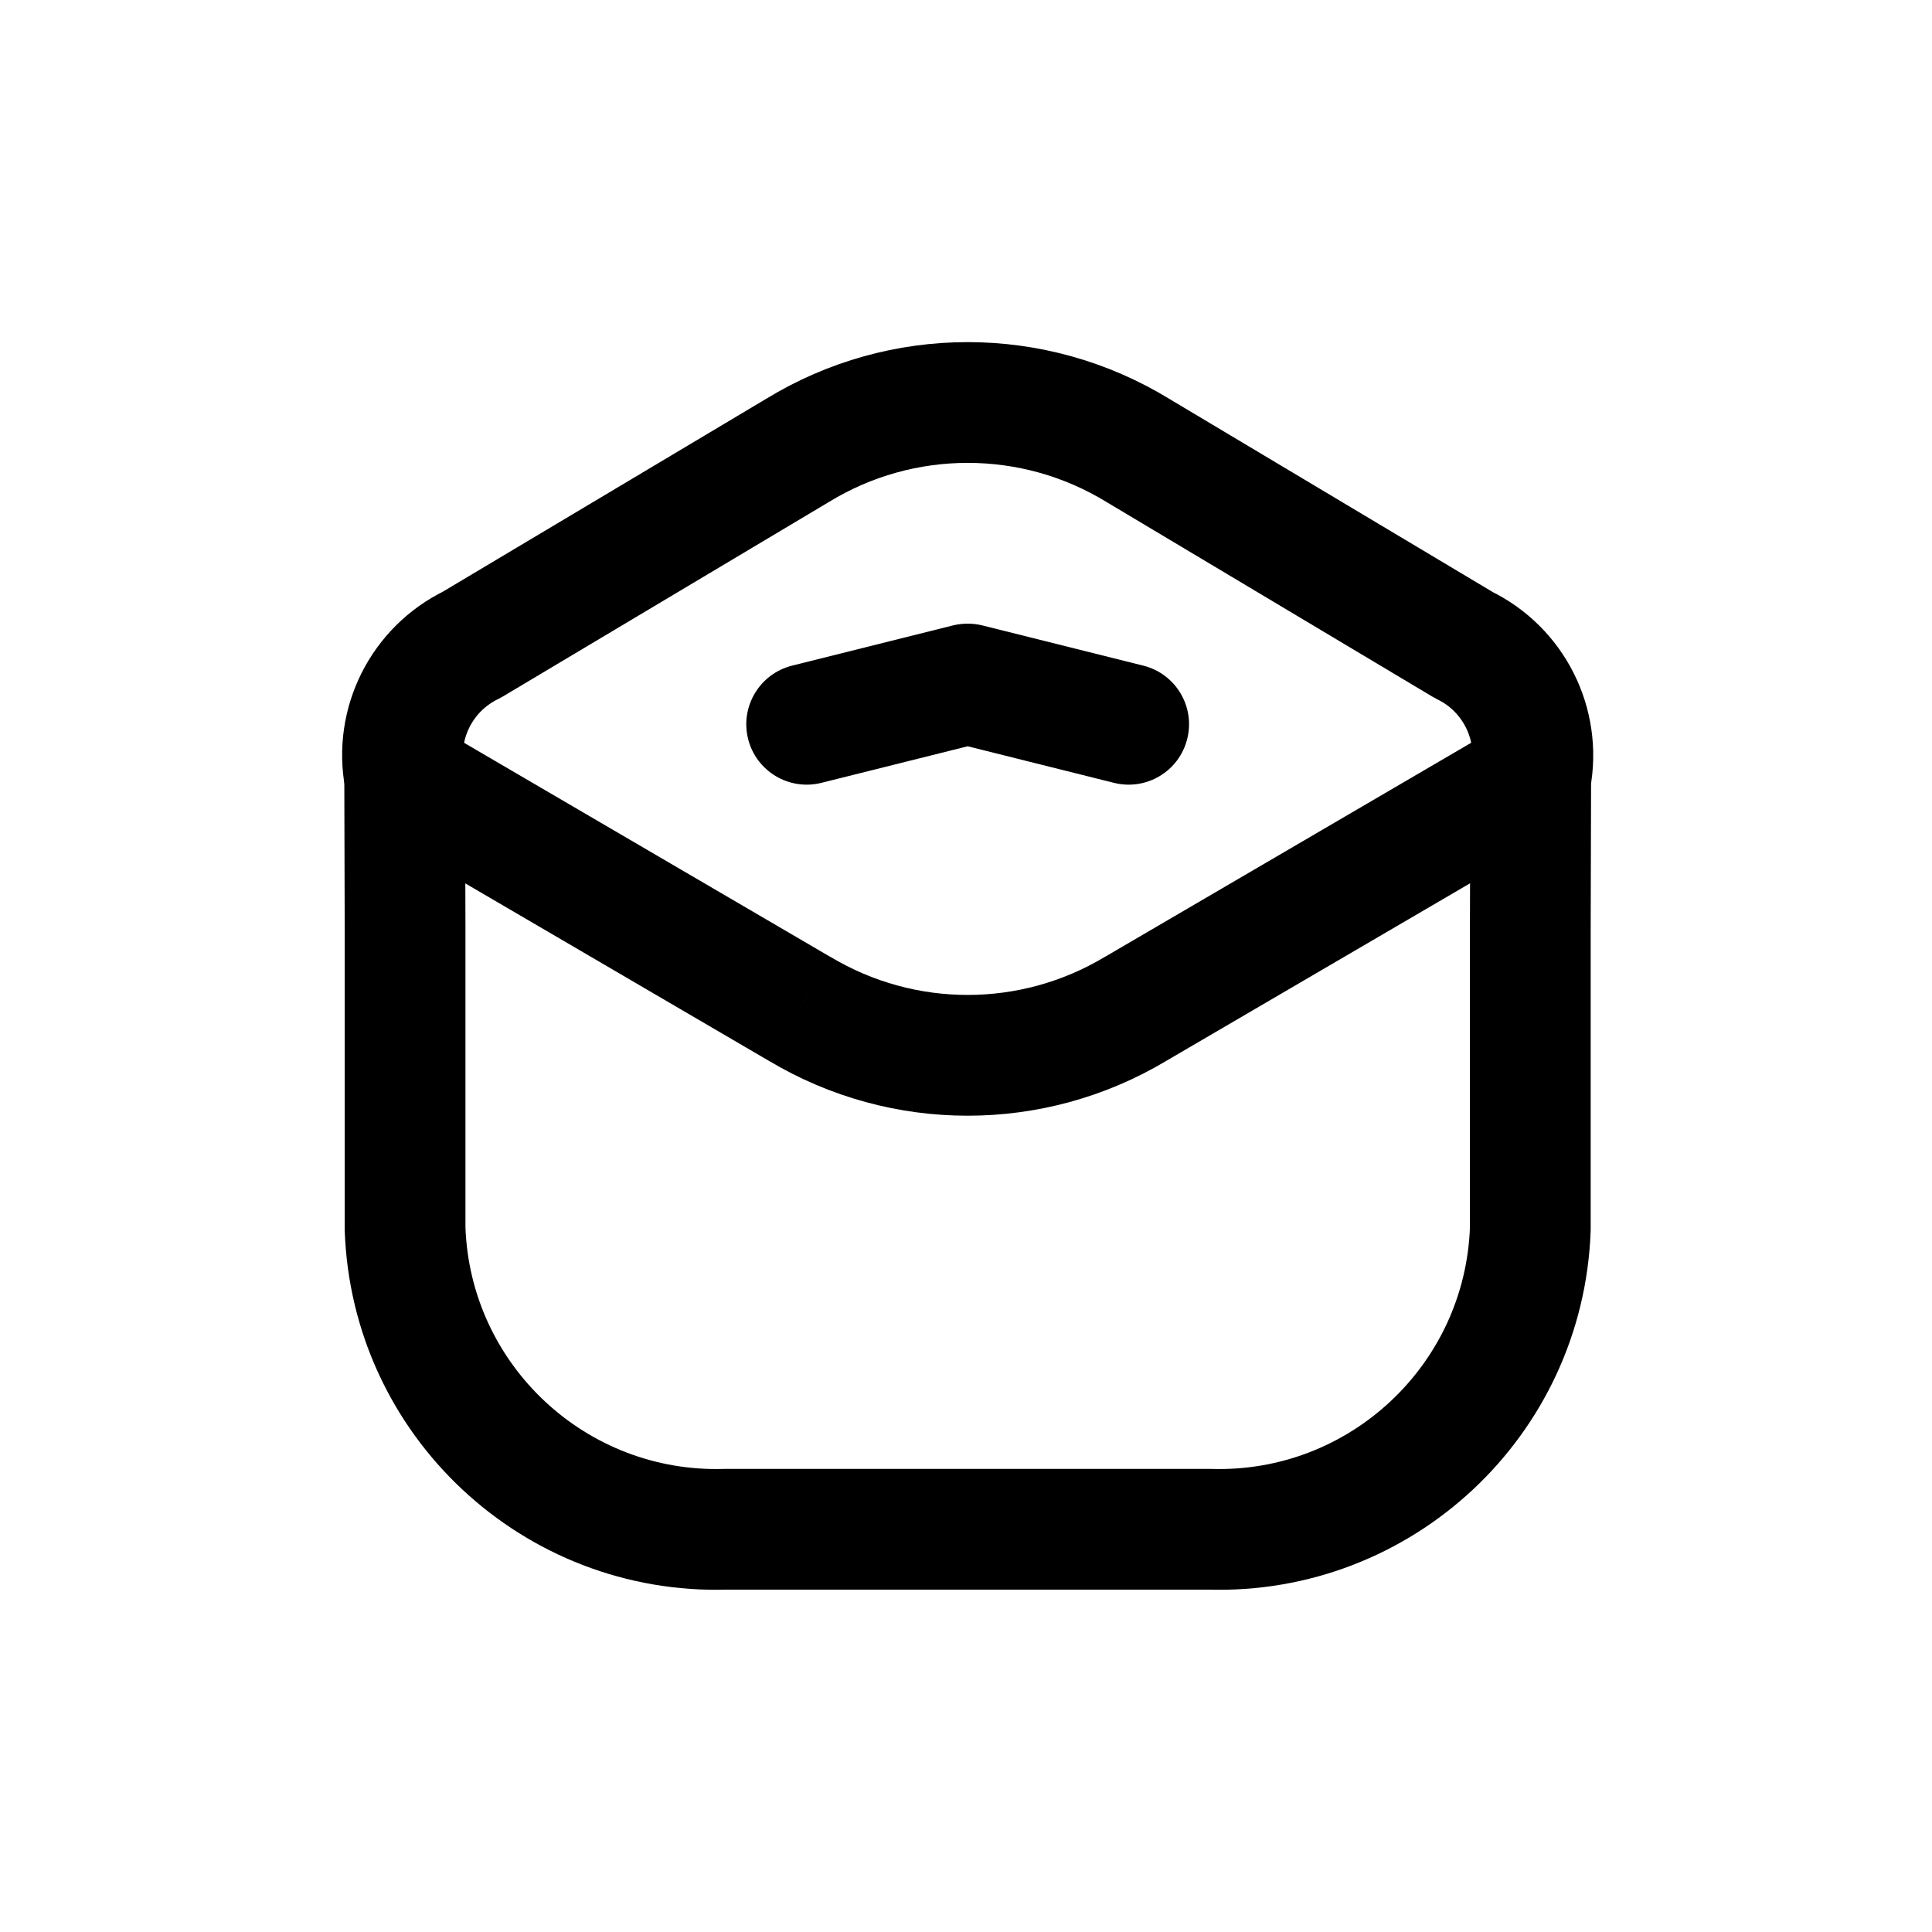 <svg width="24" height="24" viewBox="0 0 24 24" fill="none" xmlns="http://www.w3.org/2000/svg">
<path fill-rule="evenodd" clip-rule="evenodd" d="M9.021 18.997C6.89 19.064 5.106 17.395 5.032 15.264V11.53L5.027 9.664C4.898 8.988 5.24 8.31 5.859 8.01L9.904 5.597C11.203 4.801 12.839 4.801 14.138 5.597L18.183 8.013C18.802 8.313 19.143 8.991 19.015 9.667L19.01 11.534V15.267C18.934 17.396 17.151 19.064 15.021 18.997H9.021Z" stroke="black" stroke-width="1.5" stroke-linecap="round" stroke-linejoin="round"/>
<path d="M5.405 9.017C5.048 8.808 4.588 8.928 4.379 9.286C4.17 9.643 4.291 10.102 4.648 10.312L5.405 9.017ZM9.937 12.534L10.322 11.89L10.315 11.887L9.937 12.534ZM14.104 12.534L13.725 11.886L13.719 11.89L14.104 12.534ZM19.392 10.312C19.75 10.102 19.87 9.643 19.661 9.286C19.452 8.928 18.993 8.808 18.635 9.017L19.392 10.312ZM13.839 9.725C14.241 9.825 14.648 9.581 14.748 9.179C14.849 8.777 14.605 8.37 14.203 8.269L13.839 9.725ZM12.021 8.497L12.203 7.769C12.083 7.74 11.958 7.74 11.839 7.769L12.021 8.497ZM9.839 8.269C9.437 8.37 9.193 8.777 9.293 9.179C9.394 9.581 9.801 9.825 10.203 9.725L9.839 8.269ZM4.648 10.312L9.558 13.182L10.315 11.887L5.405 9.017L4.648 10.312ZM9.552 13.178C11.072 14.087 12.969 14.087 14.489 13.178L13.719 11.89C12.673 12.516 11.368 12.516 10.322 11.89L9.552 13.178ZM14.482 13.182L19.392 10.312L18.635 9.017L13.725 11.887L14.482 13.182ZM14.203 8.269L12.203 7.769L11.839 9.225L13.839 9.725L14.203 8.269ZM11.839 7.769L9.839 8.269L10.203 9.725L12.203 9.225L11.839 7.769Z" fill="black"/>
</svg>

